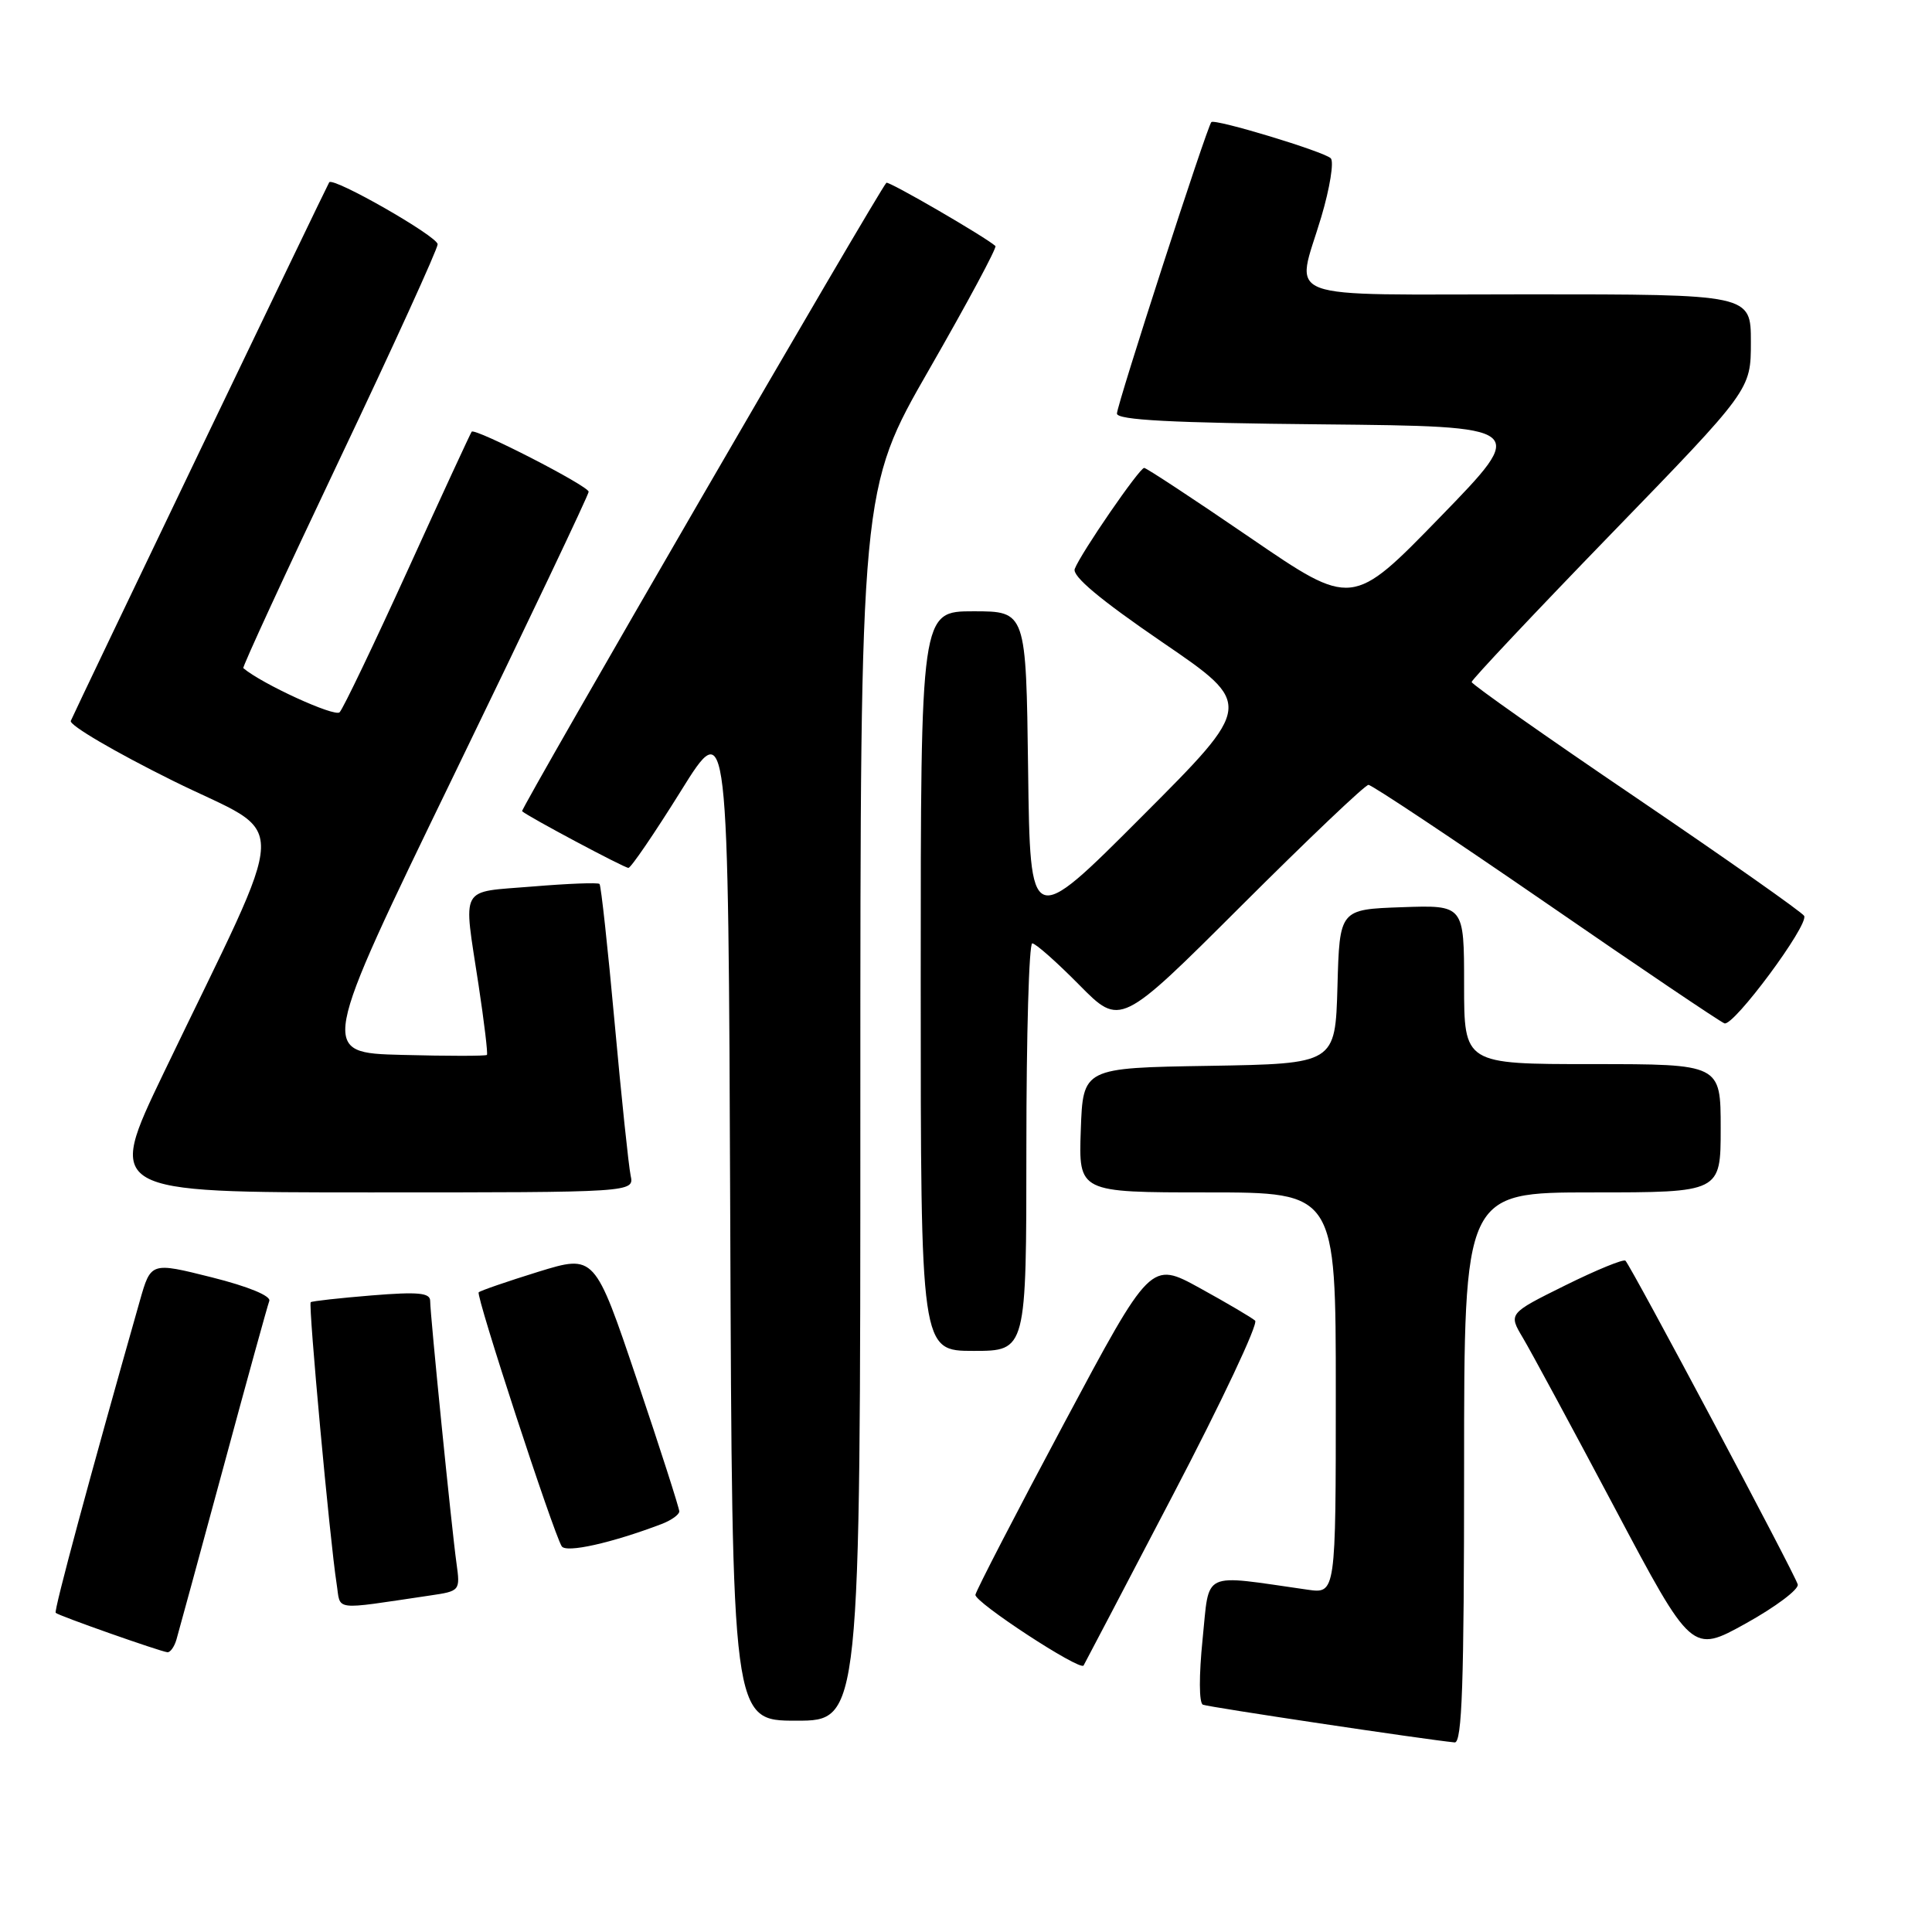 <?xml version="1.0" encoding="UTF-8" standalone="no"?>
<!DOCTYPE svg PUBLIC "-//W3C//DTD SVG 1.1//EN" "http://www.w3.org/Graphics/SVG/1.1/DTD/svg11.dtd" >
<svg xmlns="http://www.w3.org/2000/svg" xmlns:xlink="http://www.w3.org/1999/xlink" version="1.1" viewBox="0 0 256 256">
 <g >
 <path fill="currentColor"
d=" M 194.00 194.50 C 194.00 158.00 194.00 158.00 211.00 158.00 C 228.00 158.00 228.00 158.00 228.00 149.50 C 228.00 141.00 228.00 141.00 211.00 141.00 C 194.00 141.00 194.00 141.00 194.00 130.46 C 194.00 119.92 194.00 119.92 185.75 120.21 C 177.50 120.50 177.50 120.50 177.22 130.73 C 176.93 140.95 176.93 140.95 160.22 141.23 C 143.50 141.50 143.50 141.50 143.21 149.75 C 142.92 158.00 142.92 158.00 159.96 158.00 C 177.00 158.00 177.00 158.00 177.00 184.59 C 177.00 211.18 177.00 211.18 173.25 210.64 C 159.01 208.61 160.30 208.00 159.35 217.20 C 158.86 222.04 158.87 225.66 159.39 225.88 C 160.14 226.20 188.78 230.49 192.75 230.88 C 193.73 230.97 194.00 223.10 194.00 194.50 Z  M 114.00 146.41 C 114.00 64.83 114.00 64.83 123.15 48.90 C 128.18 40.14 132.12 32.80 131.90 32.60 C 130.59 31.41 117.72 23.94 117.45 24.22 C 116.46 25.20 68.91 107.24 69.18 107.49 C 69.92 108.18 82.72 115.00 83.27 115.00 C 83.60 115.00 86.71 110.44 90.19 104.86 C 96.50 94.71 96.50 94.71 96.76 161.36 C 97.01 228.00 97.01 228.00 105.51 228.00 C 114.00 228.00 114.00 228.00 114.00 146.41 Z  M 155.41 198.11 C 161.85 185.80 166.76 175.39 166.31 174.99 C 165.86 174.59 162.57 172.65 158.99 170.68 C 152.48 167.10 152.48 167.10 140.99 188.61 C 134.67 200.44 129.39 210.66 129.25 211.31 C 129.05 212.25 143.08 221.43 143.58 220.69 C 143.65 220.59 148.98 210.42 155.41 198.11 Z  M 23.38 217.25 C 23.66 216.29 26.45 206.05 29.58 194.50 C 32.70 182.95 35.45 173.00 35.68 172.39 C 35.94 171.72 32.91 170.47 28.05 169.25 C 19.99 167.23 19.99 167.23 18.53 172.36 C 11.92 195.62 7.11 213.45 7.38 213.71 C 7.75 214.09 21.19 218.82 22.18 218.93 C 22.56 218.97 23.10 218.21 23.38 217.25 Z  M 238.21 209.95 C 237.91 208.70 216.15 167.82 215.38 167.05 C 215.13 166.80 211.54 168.27 207.40 170.32 C 199.87 174.05 199.87 174.05 201.79 177.27 C 202.85 179.05 208.32 189.18 213.95 199.79 C 224.18 219.08 224.18 219.08 231.34 215.11 C 235.28 212.92 238.37 210.60 238.21 209.95 Z  M 57.00 211.41 C 60.95 210.83 60.99 210.78 60.49 207.16 C 59.84 202.51 57.00 174.19 57.00 172.38 C 57.00 171.30 55.42 171.15 49.25 171.65 C 44.99 172.00 41.35 172.40 41.17 172.55 C 40.83 172.83 43.71 204.15 44.60 209.83 C 45.18 213.52 43.84 213.35 57.00 211.41 Z  M 87.67 201.94 C 88.95 201.45 90.00 200.70 90.01 200.27 C 90.01 199.85 87.50 192.01 84.41 182.86 C 78.80 166.22 78.80 166.22 71.32 168.52 C 67.20 169.80 63.65 171.02 63.43 171.24 C 63.02 171.64 73.29 203.04 74.43 204.89 C 75.00 205.81 81.04 204.46 87.67 201.94 Z  M 136.00 152.00 C 136.00 137.15 136.35 125.00 136.78 125.00 C 137.22 125.00 140.02 127.48 143.01 130.51 C 148.45 136.02 148.45 136.02 164.49 120.01 C 173.31 111.21 180.88 104.00 181.33 104.00 C 181.77 104.00 192.34 111.03 204.82 119.62 C 217.29 128.22 227.95 135.41 228.50 135.60 C 229.71 136.03 239.68 122.58 239.06 121.36 C 238.81 120.89 228.80 113.85 216.81 105.71 C 204.81 97.58 195.00 90.67 195.00 90.37 C 195.00 90.07 203.32 81.23 213.50 70.73 C 232.00 51.65 232.00 51.65 232.00 45.32 C 232.00 39.00 232.00 39.00 202.50 39.00 C 168.79 39.00 171.70 40.09 175.08 28.74 C 176.22 24.90 176.78 21.40 176.33 20.97 C 175.37 20.06 160.96 15.70 160.51 16.18 C 159.93 16.79 148.00 53.64 148.00 54.80 C 148.00 55.66 155.29 56.04 175.25 56.23 C 202.50 56.50 202.50 56.50 190.84 68.50 C 179.18 80.50 179.18 80.50 165.66 71.25 C 158.22 66.16 151.90 62.00 151.61 62.00 C 150.98 62.00 143.20 73.31 142.41 75.38 C 142.04 76.34 145.76 79.45 153.99 85.08 C 166.12 93.36 166.12 93.36 151.31 108.19 C 136.50 123.03 136.50 123.03 136.23 102.01 C 135.96 81.00 135.96 81.00 128.98 81.00 C 122.00 81.00 122.00 81.00 122.00 130.00 C 122.00 179.00 122.00 179.00 129.00 179.00 C 136.00 179.00 136.00 179.00 136.00 152.00 Z  M 83.56 155.75 C 83.30 154.51 82.34 145.40 81.44 135.50 C 80.54 125.60 79.64 117.33 79.44 117.13 C 79.25 116.92 75.24 117.08 70.54 117.47 C 60.74 118.28 61.38 117.12 63.41 130.50 C 64.16 135.45 64.66 139.63 64.52 139.78 C 64.38 139.94 59.32 139.94 53.28 139.78 C 42.30 139.50 42.30 139.50 60.15 102.69 C 69.97 82.45 78.00 65.56 78.00 65.16 C 78.00 64.40 62.96 56.68 62.50 57.20 C 62.36 57.37 58.55 65.60 54.05 75.50 C 49.54 85.40 45.47 93.90 45.00 94.38 C 44.35 95.04 34.68 90.61 32.24 88.53 C 32.09 88.40 37.82 75.97 44.98 60.90 C 52.14 45.83 57.99 32.99 57.99 32.37 C 58.00 31.33 44.13 23.40 43.62 24.16 C 43.31 24.63 9.90 94.25 9.38 95.52 C 9.15 96.08 15.22 99.64 22.86 103.43 C 38.62 111.25 38.76 106.64 21.65 142.25 C 14.09 158.00 14.09 158.00 49.06 158.00 C 84.04 158.00 84.04 158.00 83.56 155.75 Z "/>
</g>
</svg>